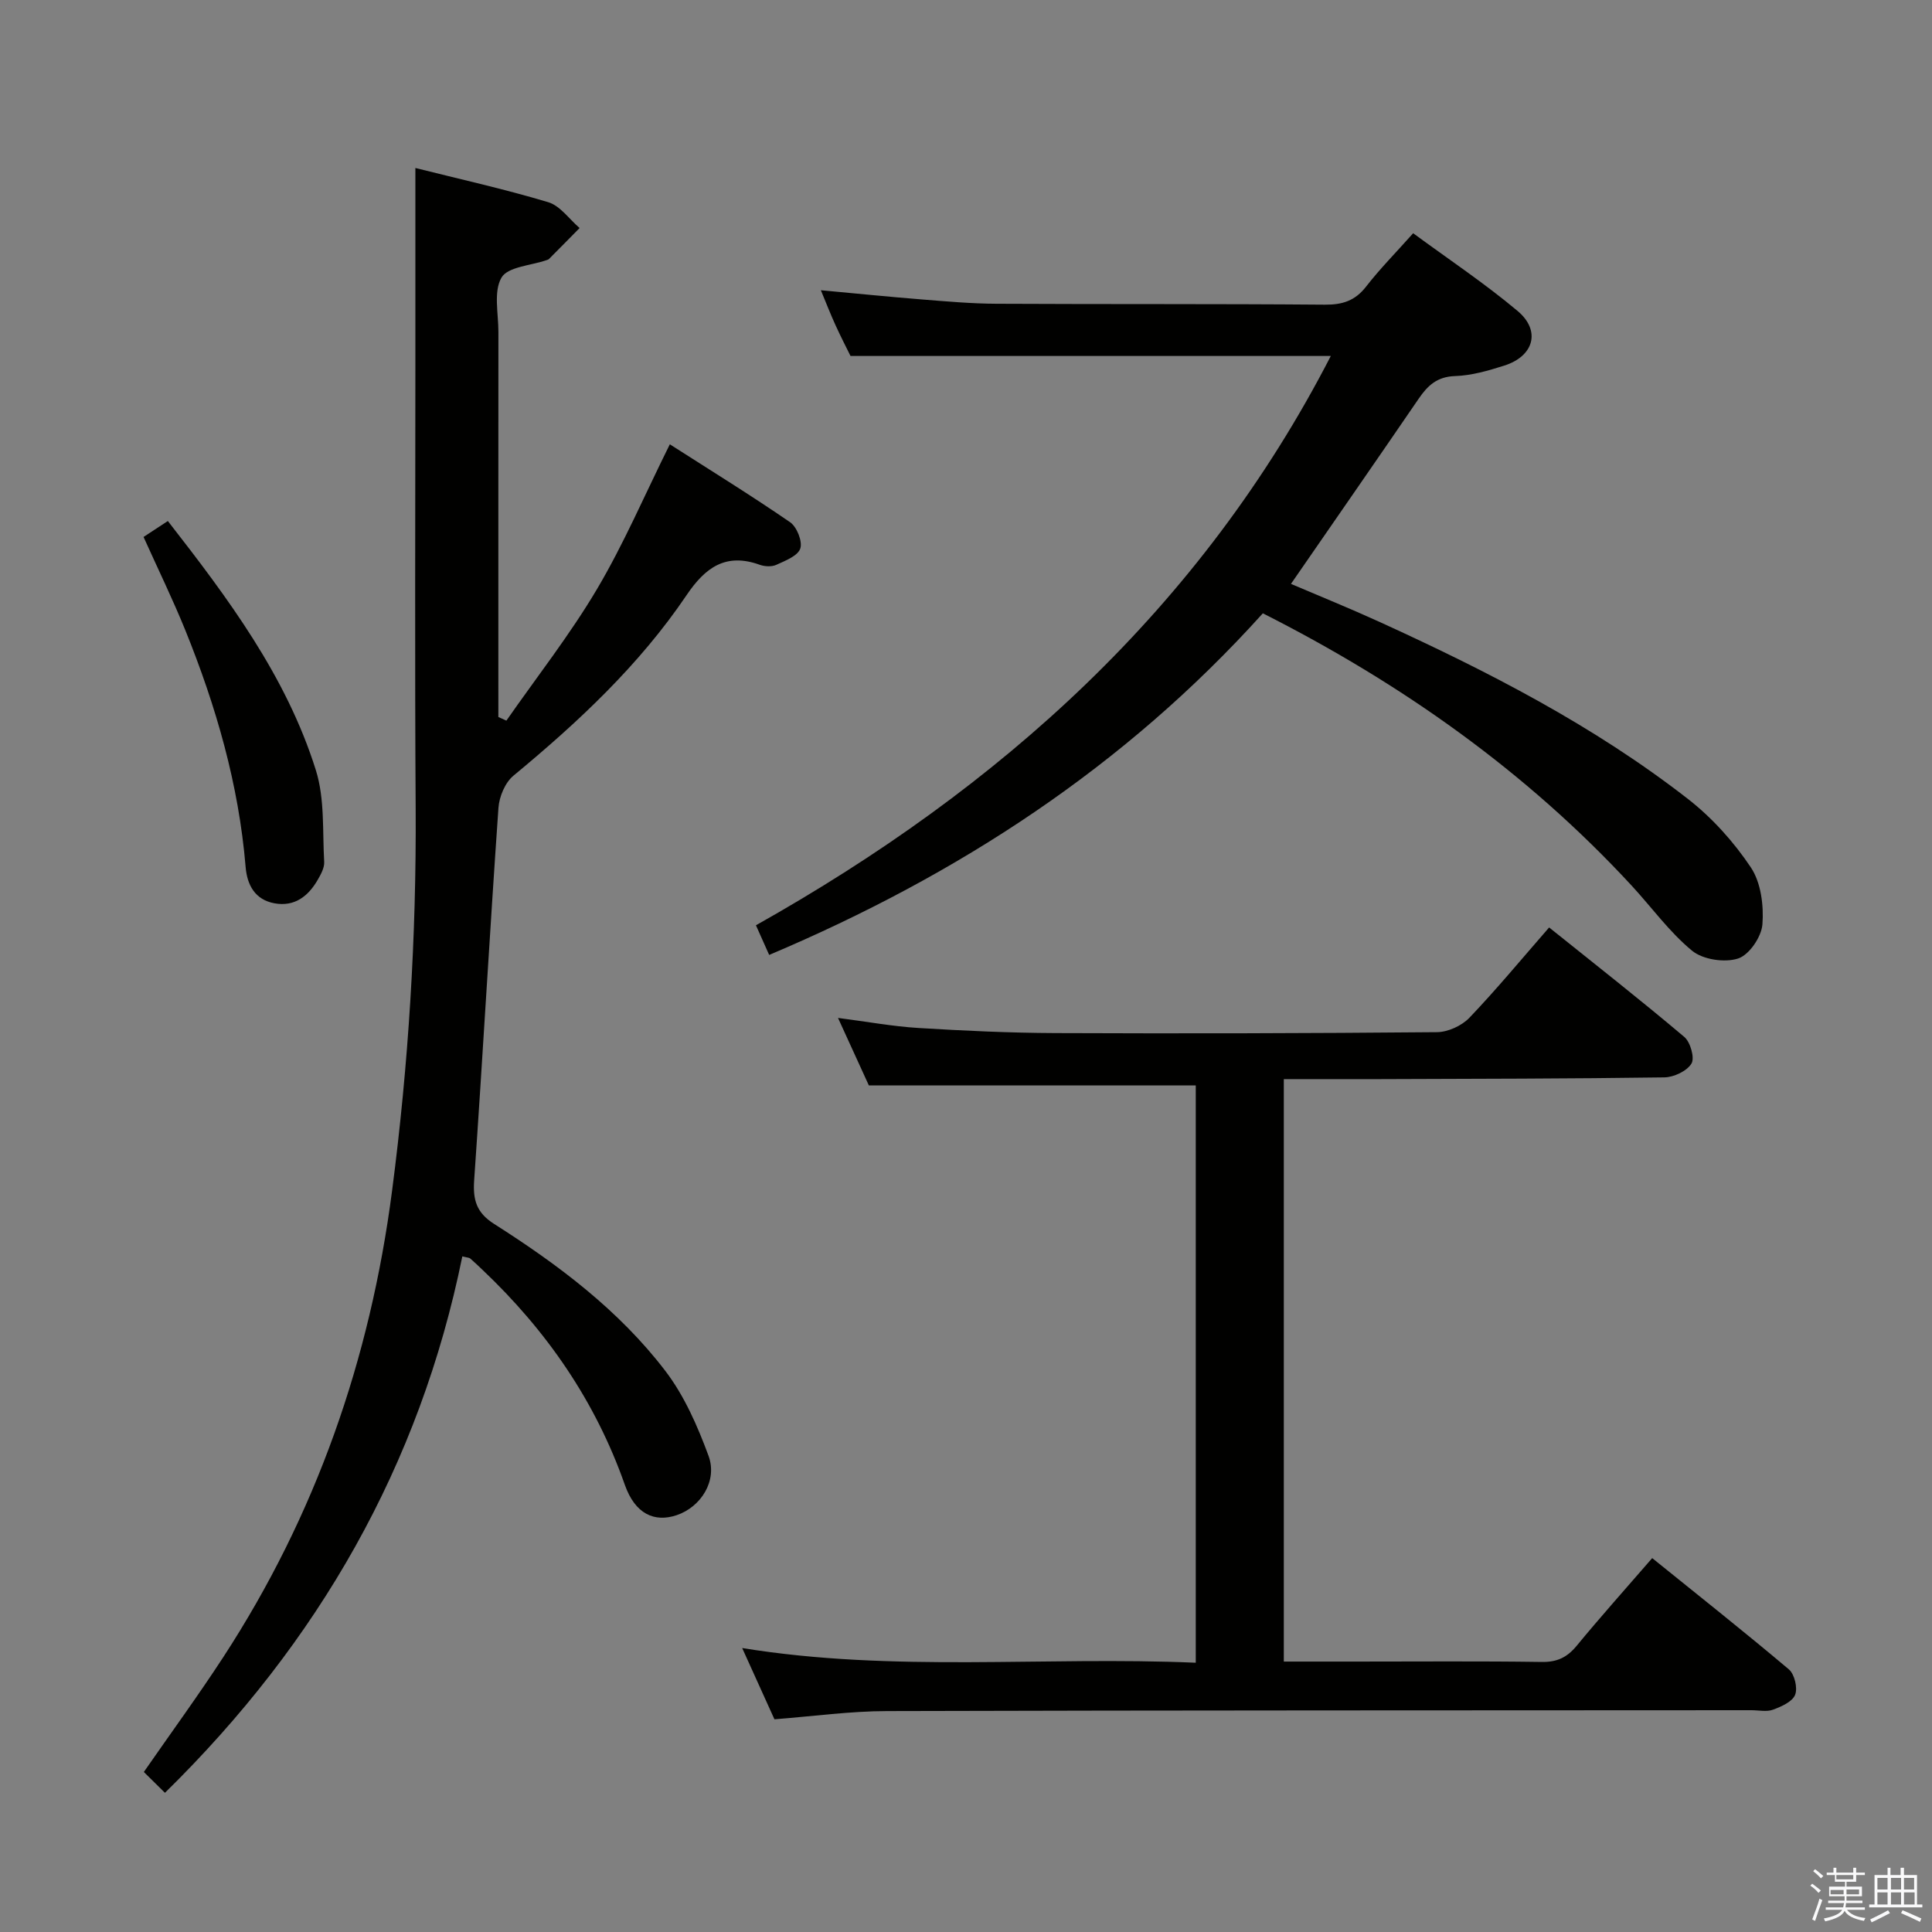 <svg enable-background="new 0 0 400 400" viewBox="0 0 400 400" xmlns="http://www.w3.org/2000/svg"><rect x="0" y="0" width="400" height="400" fill="#808080" stroke="none"/><path d="m374.8 390.4.4-.4c.7.5 1.3 1 1.8 1.4l-.5.5c-.5-.6-1.1-1.1-1.7-1.5zm1 7.3-.6-.3c.5-1.4 1.1-2.8 1.5-4.3.2.1.4.2.6.3-.5 1.3-1 2.8-1.5 4.3zm-.4-10.3.4-.4c.4.3 1 .8 1.7 1.4l-.5.5c-.4-.5-1-1-1.6-1.5zm2.5.3h1.7v-1h.6v1h3.5v-1h.6v1h1.8v.5h-1.8v1.4h-2v1h3.2v2h-3.2v.9h3.3v.5h-3.4c0 .3-.1.6-.1.9h4v.5h-3.7c.7.9 1.9 1.5 3.8 1.7-.1.2-.2.4-.3.6-2.1-.4-3.5-1.1-4-2.1-.4 1-1.8 1.7-4 2.2-.1-.2-.2-.4-.3-.6 2.1-.4 3.4-1 3.8-1.8h-3.4v-.5h3.6c.1-.3.1-.6.2-.9h-3.3v-.5h3.4c0-.3 0-.6 0-.9h-3.2v-2h3.3v-1h-2.1v-1.4h-1.7v-.5zm1.1 3.5v1h2.7c0-.3 0-.4 0-.4 0-.1 0-.2 0-.2 0-.1 0-.2 0-.3h-2.7zm1.2-3v.9h3.5v-.9zm4.7 3h-2.6v.6.4h2.6z" fill="#fafafb"/><path d="m393.6 386.7h.6v1.5h2.7v6.1h1.1v.6h-11v-.6h1.1v-6.1h2.7v-1.5h.6v1.5h2.1v-1.5zm-2.7 8.8.4.6c-1.2.6-2.5 1.3-3.8 1.9-.1-.2-.2-.4-.3-.6 1.2-.6 2.5-1.2 3.7-1.9zm-2.2-6.7v2.4h2.1v-2.4zm0 3v2.5h2.1v-2.5zm2.8-3v2.4h2.1v-2.4zm0 3v2.5h2.1v-2.5zm6 6.1c-1.4-.7-2.7-1.3-3.9-1.8l.3-.6c1.5.6 2.7 1.2 3.9 1.7zm-1.2-9.1h-2.1v2.4h2.1zm-2.1 3v2.5h2.2v-2.5z" fill="#fafafb"/><g fill="#010100"><path d="m86 34.78c8.96 2.25 18.33 4.33 27.5 7.08 2.48.74 4.35 3.51 6.5 5.35-2.12 2.15-4.23 4.3-6.36 6.43-.11.11-.3.15-.45.21-3.25 1.13-8.04 1.37-9.36 3.62-1.68 2.89-.64 7.41-.64 11.23-.02 24.83-.01 49.66-.01 74.49v5.26c.55.25 1.11.5 1.66.75 6.29-9.03 13.13-17.74 18.73-27.18 5.57-9.39 9.89-19.53 15.11-30.03 8.53 5.46 16.86 10.6 24.9 16.13 1.4.96 2.6 3.98 2.11 5.45-.52 1.53-3.1 2.52-4.96 3.37-.96.44-2.41.36-3.44-.01-7.03-2.53-11.28.56-15.15 6.3-9.78 14.47-22.43 26.28-35.83 37.36-1.73 1.43-2.95 4.34-3.11 6.66-1.8 25.7-3.25 51.42-5.03 77.12-.28 4.07.48 6.71 4.13 9.03 13.26 8.43 25.84 17.86 35.44 30.42 3.94 5.15 6.68 11.43 8.95 17.58 1.91 5.18-1.58 10.61-6.59 12.3-4.61 1.55-8.61-.25-10.73-6.27-6.1-17.36-16.2-31.94-29.45-44.5-.84-.8-1.68-1.61-2.56-2.37-.22-.19-.61-.18-1.64-.44-8.8 43.27-29.78 79.88-61.57 111.06-1.65-1.63-3.04-3-4.37-4.31 5.69-8.2 11.27-15.84 16.43-23.75 19.19-29.44 30.42-61.66 34.96-96.55 3.43-26.3 5.04-52.61 4.89-79.11-.2-30.83-.06-61.66-.06-92.49 0-13.12 0-26.24 0-40.19z"/><path d="m160.34 355.96c-2.2-4.85-4.31-9.52-6.68-14.75 31.43 5.11 62.53 1.68 93.91 3.04 0-40.22 0-79.93 0-119.52-22.29 0-44.53 0-67.68 0-1.73-3.78-3.89-8.5-6.39-13.98 6.14.79 11.35 1.76 16.61 2.08 9.46.58 18.94 1.02 28.41 1.06 26.33.11 52.66.05 78.98-.19 2.28-.02 5.12-1.32 6.71-2.97 5.63-5.89 10.83-12.19 16.52-18.71 9.44 7.57 18.85 14.95 27.98 22.66 1.27 1.07 2.2 4.36 1.49 5.52-.95 1.56-3.65 2.83-5.61 2.86-19.66.28-39.32.29-58.98.36-6.47.02-12.95 0-19.81 0v120.59h14.91c12.83 0 25.66-.11 38.49.08 3.16.05 5.23-.93 7.21-3.32 4.96-6.03 10.18-11.85 15.66-18.18 9.58 7.74 19.06 15.24 28.29 23.03 1.18 1 1.86 3.85 1.3 5.27-.56 1.43-2.84 2.44-4.57 3.08-1.32.49-2.96.11-4.46.11-59.66.04-119.31.01-178.97.18-7.6.01-15.21 1.07-23.32 1.7z"/><path d="m261.46 126.98c-28.64 31.78-63.07 54.17-102.21 70.73-.9-2.01-1.79-4.01-2.74-6.14 50.68-28.48 92.17-65.73 119.02-117.87-33.09 0-65.93 0-99.44 0-.79-1.6-1.99-3.93-3.08-6.32-1.03-2.25-1.93-4.56-3.06-7.29 7.23.67 14.09 1.36 20.95 1.91 5.13.41 10.28.87 15.42.89 22.66.12 45.32 0 67.98.19 3.64.03 6.26-.81 8.54-3.75 2.84-3.66 6.12-6.98 9.74-11.04 7.36 5.41 14.8 10.37 21.62 16.09 4.87 4.09 3.38 9.36-2.75 11.31-3.3 1.05-6.77 2.06-10.19 2.17-3.71.12-5.67 1.95-7.54 4.69-8.64 12.63-17.36 25.19-26.44 38.34 5.98 2.55 12.17 5.06 18.25 7.83 22.44 10.23 44.36 21.46 63.91 36.67 5.03 3.91 9.51 8.9 13.05 14.19 2.1 3.14 2.7 7.9 2.4 11.8-.2 2.59-2.74 6.33-5.04 7.07-2.79.9-7.28.23-9.52-1.61-4.7-3.87-8.36-8.98-12.54-13.51-21.82-23.61-47.62-41.83-76.33-56.35z"/><path d="m29.72 111.17c1.45-.95 3.09-2.02 5.03-3.3 12.44 15.96 24.52 32.09 30.64 51.57 1.87 5.94 1.36 12.64 1.73 19 .07 1.21-.68 2.57-1.33 3.7-1.97 3.43-4.82 5.64-8.96 4.88-4.03-.74-5.67-3.77-5.98-7.56-1.42-17.02-6.1-33.21-12.47-48.95-2.61-6.43-5.66-12.68-8.66-19.34z"/></g></svg>